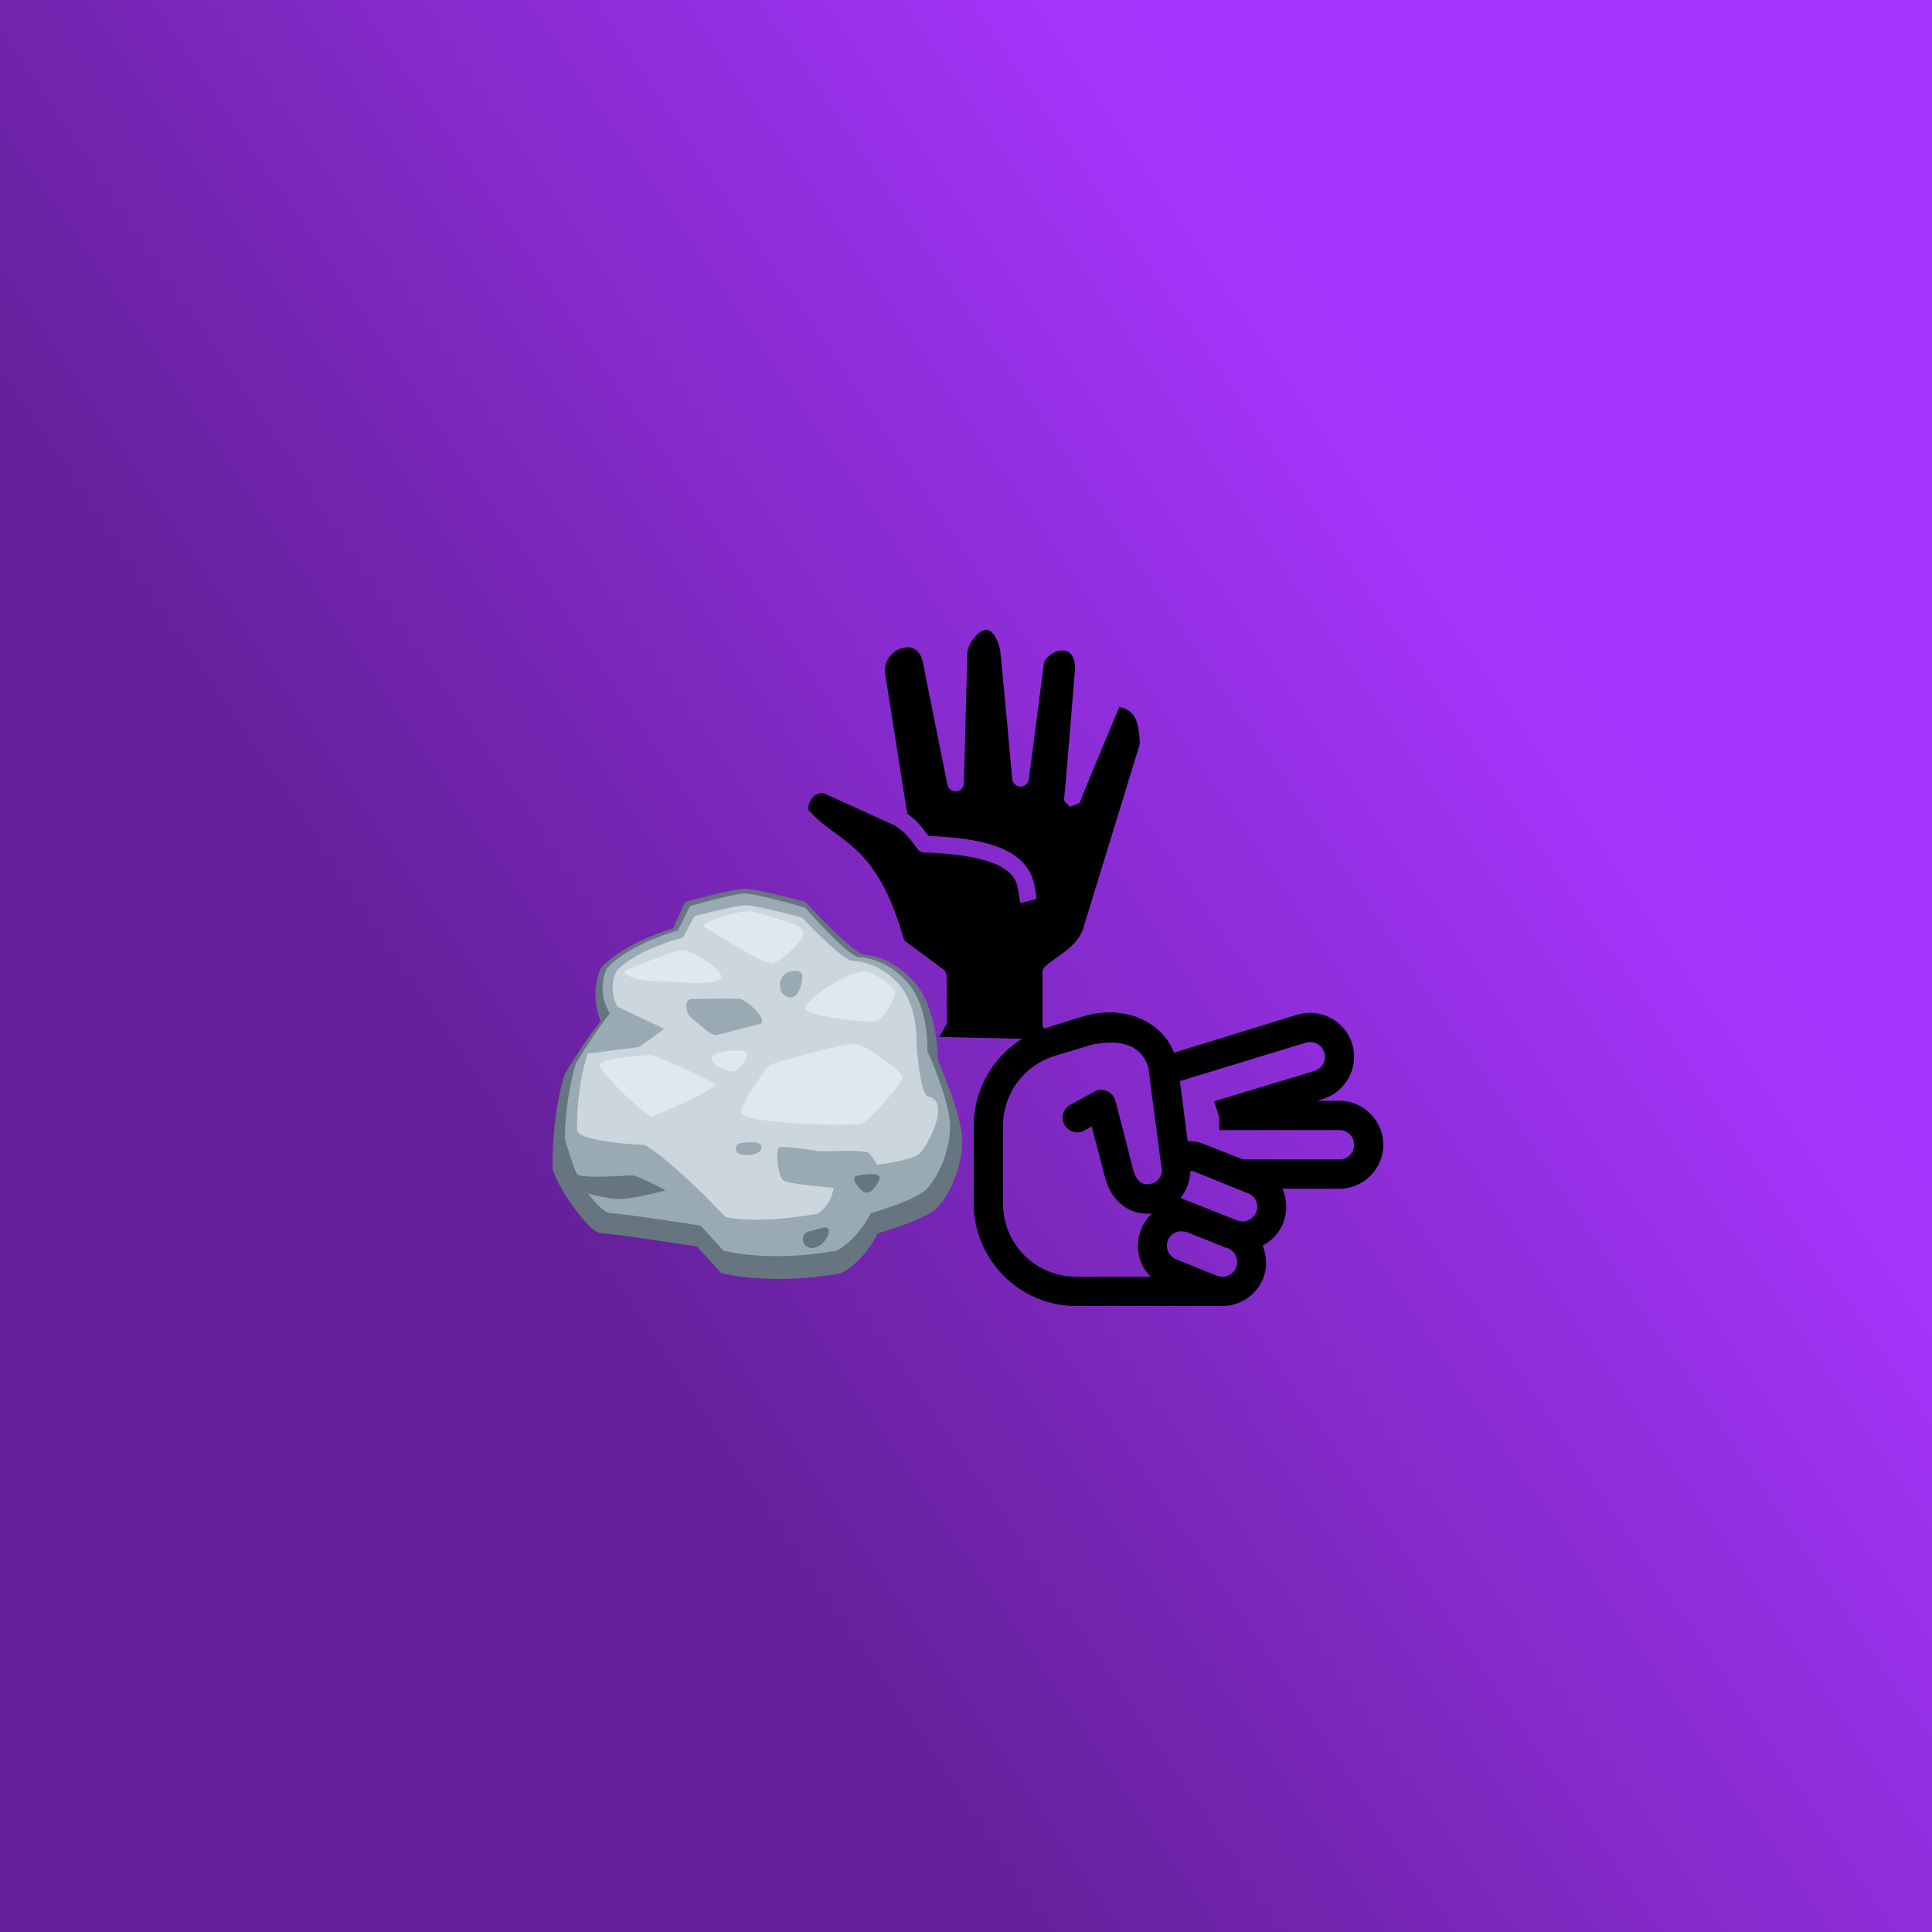 <svg width="500" height="500" viewBox="0 0 500 500" fill="none" xmlns="http://www.w3.org/2000/svg">
<path d="M180.601 320.277C179.304 318.241 181.343 311.515 182.453 312.329C183.563 313.143 186.899 315.588 187.083 317.628C187.267 319.664 190.602 323.536 193.009 324.759C195.416 325.982 208.566 325.982 210.789 325.168C213.012 324.354 218.197 319.869 219.494 317.219C220.791 314.57 222.287 314.375 225.336 313.963C228.385 313.551 231.328 316.657 227.169 319.179C223.013 321.701 218.568 326.186 213.383 327.204C208.198 328.223 191.344 329.04 188.38 327.817C185.415 326.595 180.601 320.277 180.601 320.277Z" fill="#66757F"/>
<rect width="500" height="500" fill="url(#paint0_linear_259_24)"/>
<path d="M177.294 233.432C177.294 233.432 189.765 230 192.882 230C196 230 208.471 233.432 208.471 233.432C208.471 233.432 220.941 247.152 224.059 247.152C224.059 247.152 230.294 247.152 236.529 254.012C242.765 260.872 242.765 274.592 242.765 274.592C242.765 274.592 249 288.312 249 295.172C249 302.032 245.882 308.892 242.765 312.323C239.647 315.755 227.176 319.183 227.176 319.183C227.176 319.183 224.059 326.043 217.824 329.475C199.118 332.906 186.647 329.475 186.647 329.475L180.412 322.615C180.412 322.615 158.588 319.183 155.471 319.183C152.353 319.183 143 305.463 143 302.032C143 298.6 143 288.312 146.118 278.02C152.353 267.728 155.471 264.3 155.471 264.3C155.471 264.3 152.353 257.443 155.471 250.583C161.706 243.723 174.176 240.292 174.176 240.292L177.294 233.432Z" fill="#66757F"/>
<path d="M178.561 234.494C178.561 234.494 189.887 231.234 192.821 231.234C195.755 231.234 208.378 234.902 208.378 234.902C208.378 234.902 219.521 247.741 222.454 247.741C222.454 247.741 228.808 247.598 234.679 254.058C240.549 260.519 240.004 271.989 240.004 271.989C240.004 271.989 245.874 284.905 245.874 291.362C245.874 297.82 242.94 304.281 240.007 307.512C237.073 310.742 225.335 313.969 225.335 313.969C225.335 313.969 222.401 320.427 216.531 323.658C198.925 326.888 187.187 323.658 187.187 323.658L181.32 317.2C181.32 317.2 160.781 313.969 157.847 313.969C154.914 313.969 146.109 301.051 146.109 297.82C146.109 294.59 146.109 284.901 149.043 275.213C154.914 265.525 157.847 262.298 157.847 262.298C157.847 262.298 154.144 257.053 157.077 250.592C162.945 244.134 175.412 240.811 175.412 240.811L178.561 234.494Z" fill="#99AAB5"/>
<path d="M179.697 237.119C179.697 237.119 190.291 234.271 193.034 234.271C195.778 234.271 207.585 237.473 207.585 237.473C207.585 237.473 218.004 248.681 220.747 248.681C220.747 248.681 226.689 248.557 232.18 254.194C237.67 259.831 237.162 269.845 237.162 269.845C237.162 269.845 238.019 283.396 240.242 283.805C245.885 284.839 240.763 295.657 238.019 298.476C235.275 301.295 216.164 302.552 216.164 302.552C216.164 302.552 216.838 311.347 211.348 314.169C194.883 316.987 187.763 314.954 187.763 314.954L182.275 309.317C182.275 309.317 168.901 296.238 166.157 296.238C163.414 296.238 149.344 295.22 149.344 292.401C149.344 289.582 149.344 281.123 152.087 272.667C157.574 264.211 160.321 261.389 160.321 261.389C160.321 261.389 156.857 256.808 159.601 251.171C165.088 245.534 176.748 242.632 176.748 242.632L179.697 237.119Z" fill="#CCD6DD"/>
<path d="M159.482 260.371L171.894 266.28L165.409 270.966L152.084 272.664L159.482 260.371Z" fill="#99AAB5"/>
<path d="M144.85 290.328C144.85 290.328 148.369 302.35 149.295 303.777C150.221 305.204 162.075 304.185 163.555 304.185C165.036 304.185 172.26 308.058 172.26 308.058C172.26 308.058 162.63 310.707 159.297 310.298C155.964 309.89 147.3 308.297 146.518 306.018C145.735 303.738 144.85 290.328 144.85 290.328Z" fill="#66757F"/>
<path d="M162.632 250.797C164.16 250.303 174.669 245.703 176.892 245.907C179.115 246.111 188.561 251.611 186.339 253.447C184.116 255.282 171.891 253.855 168.375 253.855C164.858 253.855 159.483 251.816 162.632 250.797ZM155.224 275.454C156.169 273.631 168.746 273.009 168.746 273.009C168.746 273.009 185.045 279.734 185.045 280.753C185.045 281.771 170.23 288.701 168.746 288.902C167.262 289.104 154.482 276.881 155.224 275.454ZM191.71 287.884C191.417 286.272 198.008 276.472 199.305 275.658C200.602 274.844 218.011 270.155 220.972 270.155C223.934 270.155 233.381 277.286 233.568 278.713C233.752 280.14 225.234 289.921 223.011 290.735C220.789 291.552 192.265 290.939 191.71 287.884ZM208.38 260.984C207.679 262.698 225.05 265.06 226.902 264.243C228.754 263.429 232.087 257.925 231.532 256.499C230.977 255.072 225.605 250.995 222.827 251.404C220.047 251.816 210.045 256.91 208.38 260.984ZM194.675 235.922C196.228 236.263 206.528 238.776 207.825 240.812C209.122 242.849 201.715 249.166 199.676 249.37C197.637 249.575 183.748 240.812 182.267 239.794C180.786 238.776 191.894 235.309 194.675 235.922Z" fill="#E1E8ED"/>
<path d="M202.846 305.563C201.284 304.704 200.701 297.598 201.505 297.008C202.31 296.417 209.817 297.598 211.56 297.892C213.303 298.186 223.893 297.301 224.966 298.483C226.038 299.664 228.623 303.992 229.524 306.594C230.425 309.199 224.564 308.806 222.285 308.216C220.006 307.625 204.991 306.744 202.846 305.563ZM179.111 258.536C181.147 258.536 189.668 258.331 191.52 258.536C193.372 258.74 199.298 264.444 196.52 265.057C193.743 265.67 186.335 267.707 185.222 267.911C184.109 268.115 180.037 264.243 178.74 263.225C177.447 262.203 176.892 258.536 179.111 258.536ZM202.45 252.831C203.479 251.136 207.451 250.59 207.635 252.423C207.819 254.258 206.709 258.331 204.486 258.127C202.263 257.926 200.966 255.276 202.45 252.831ZM191.707 295.827C193.555 295.6 197.078 295.214 197.078 296.845C197.078 298.476 194.856 299.086 192.262 298.882C189.671 298.681 190.039 296.031 191.707 295.827Z" fill="#99AAB5"/>
<path d="M184.488 273.211C186.107 271.787 191.712 271.579 193.009 272.192C194.306 272.805 191.528 277.083 189.86 277.287C188.192 277.488 182.637 274.839 184.488 273.211Z" fill="#E1E8ED"/>
<path d="M221.53 304.387C223.379 303.879 227.828 303.369 227.641 304.795C227.457 306.222 225.605 308.872 224.121 308.668C222.637 308.463 220.049 304.795 221.53 304.387ZM209.493 318.653C211.538 318.305 214.678 316.616 214.494 318.653C214.31 320.689 212.087 323.339 209.677 322.933C207.27 322.525 207.086 319.058 209.493 318.653Z" fill="#66757F"/>
<path d="M287.608 262.001C285.124 261.978 282.651 262.337 280.276 263.067H280.158L270.694 266.03C265.281 267.702 260.544 271.069 257.18 275.636C253.816 280.203 252 285.731 252 291.408V311.44C252 326.065 263.906 337.997 278.5 337.997H316.001C320.616 338.1 325.083 335.387 326.885 330.884C328.025 328.023 327.862 325.014 326.768 322.347C329.176 321.109 331.064 319.049 332.091 316.539C332.649 315.117 332.916 313.596 332.876 312.068C332.836 310.54 332.489 309.036 331.856 307.646H346.643C352.87 307.646 358 302.505 358 296.264C358 290.023 352.87 284.882 346.643 284.882H340.847L342.384 284.408C348.343 282.598 351.761 276.152 349.955 270.181C348.15 264.209 341.718 260.783 335.759 262.593L303.815 272.434C303.524 271.655 303.169 270.902 302.755 270.181C300.862 267.009 297.031 263.424 290.921 262.354C289.785 262.164 288.661 262.012 287.608 262.001ZM339.545 269.707C341.021 269.87 342.282 270.894 342.74 272.434C343.361 274.479 342.176 276.555 340.135 277.177L314.23 285L315.528 289.268V292.47H346.643C348.786 292.47 350.429 294.117 350.429 296.264C350.429 298.411 348.786 300.058 346.643 300.058H321.68L311.742 296.146C310.356 295.573 308.866 295.29 307.366 295.316L305.356 279.783L338.008 269.824C338.507 269.68 339.03 269.64 339.545 269.707ZM287.491 269.824C288.214 269.824 288.967 269.824 289.622 269.942C293.688 270.655 295.256 272.434 296.247 274.092C297.236 275.754 297.307 276.938 297.307 276.938V277.177L300.506 301.598C300.538 301.719 300.576 301.838 300.62 301.955C300.735 302.422 300.756 302.908 300.681 303.383C300.606 303.858 300.437 304.314 300.184 304.722C299.931 305.131 299.598 305.485 299.206 305.763C298.814 306.041 298.371 306.237 297.902 306.341C296.675 306.637 296.054 306.473 295.418 306.105C294.782 305.734 293.999 304.948 293.408 303.26L288.676 284.882C288.529 284.329 288.26 283.817 287.888 283.383C287.515 282.949 287.05 282.605 286.526 282.377C286.003 282.149 285.434 282.043 284.864 282.066C284.293 282.089 283.736 282.241 283.232 282.511L276.963 285.948C276.527 286.189 276.142 286.513 275.832 286.903C275.521 287.293 275.291 287.741 275.153 288.22C275.016 288.7 274.975 289.202 275.032 289.698C275.089 290.193 275.244 290.673 275.487 291.108C275.726 291.544 276.05 291.929 276.438 292.239C276.827 292.55 277.273 292.781 277.75 292.918C278.228 293.056 278.728 293.097 279.222 293.04C279.716 292.984 280.193 292.83 280.628 292.588L282.52 291.522L286.193 305.514C286.225 305.633 286.263 305.751 286.306 305.866C287.328 308.803 289.074 311.159 291.515 312.627C293.51 313.826 295.831 314.285 298.14 314.05C296.902 315.207 295.933 316.623 295.301 318.197C294.47 320.251 294.263 322.506 294.704 324.678C295.146 326.851 296.218 328.844 297.784 330.409H278.5C268.002 330.409 259.571 321.96 259.571 311.44V291.404C259.571 283.057 264.985 275.724 272.939 273.265L282.403 270.42C283.172 270.181 285.333 269.824 287.491 269.824ZM308.078 303.021C308.358 303.067 308.623 303.021 308.903 303.142L322.982 308.833C324.962 309.63 325.909 311.705 325.114 313.69C324.315 315.678 322.123 316.626 320.143 315.826L306.064 310.256C305.859 310.18 305.769 310.002 305.591 309.899C307.14 307.937 308.013 305.523 308.078 303.021ZM305.712 318.671C306.211 318.671 306.745 318.716 307.249 318.91L312.333 320.925L317.304 322.939L317.777 323.061C319.757 323.857 320.703 326.054 319.908 328.038C319.647 328.714 319.194 329.298 318.605 329.72C318.017 330.141 317.318 330.381 316.596 330.409H316.475C315.952 330.427 315.43 330.346 314.938 330.17L304.409 325.902C303.94 325.72 303.512 325.445 303.15 325.095C302.788 324.744 302.5 324.325 302.301 323.862C302.103 323.398 301.998 322.9 301.994 322.395C301.99 321.891 302.087 321.391 302.278 320.925C302.461 320.471 302.733 320.058 303.078 319.712C303.424 319.366 303.835 319.093 304.288 318.91C304.74 318.729 305.226 318.648 305.712 318.671Z" fill="black"/>
<path d="M209 209.361C209.017 209.379 209.033 209.398 209.049 209.417C209.054 209.423 209.06 209.428 209.066 209.434C209.041 209.407 209.035 209.4 209 209.361ZM209.149 209.179C209.143 209.402 209.211 209.563 209.229 209.611C213.072 214.017 217.249 215.884 221.706 220.062C226.142 224.221 230.394 230.595 233.999 243.37L244.109 250.864C244.379 251.064 244.599 251.324 244.751 251.624C244.903 251.923 244.984 252.255 244.987 252.591L245.095 264.826L243.093 268.368L271.829 269L269.807 265.479V251.67C269.807 251.351 269.877 251.035 270.012 250.746C270.148 250.457 270.345 250.202 270.59 249.998C274.514 246.737 278.279 245.17 280.15 240.85L295 192.499C294.871 189.49 294.516 187.088 293.664 185.597C292.938 184.328 291.872 183.454 289.684 182.957C289.131 184.273 287.297 188.63 284.92 194.333C283.563 197.586 282.209 200.849 281.201 203.31C280.697 204.54 280.279 205.572 279.995 206.292C279.887 206.564 279.781 206.837 279.679 207.111C279.66 207.161 279.657 207.172 279.648 207.2C279.653 207.237 279.673 207.272 279.485 207.657C279.369 207.897 276.945 208.788 276.944 208.788C276.944 208.788 275.498 207.428 275.448 207.228C275.296 206.616 275.388 206.51 275.405 206.389C275.412 206.34 275.417 206.328 275.423 206.295C275.427 206.264 275.431 206.224 275.44 206.141C275.463 205.927 275.497 205.58 275.539 205.133C275.622 204.238 275.737 202.932 275.874 201.355C276.148 198.201 276.506 193.959 276.861 189.694C277.215 185.429 277.567 181.141 277.828 177.894C277.958 176.27 278.066 174.906 278.14 173.938C278.177 173.455 278.206 173.069 278.224 172.805C278.232 172.698 278.236 172.626 278.24 172.564C278.098 170.646 277.537 169.648 276.951 169.097C276.355 168.539 275.616 168.308 274.676 168.356C272.828 168.45 270.669 170.008 270.189 171.529L266.256 201.676C266.187 202.205 265.926 202.69 265.523 203.038C265.12 203.387 264.603 203.573 264.072 203.562C263.54 203.552 263.031 203.345 262.643 202.981C262.254 202.617 262.012 202.122 261.964 201.59C261.964 201.59 261.216 193.297 260.44 184.896C260.051 180.695 259.655 176.467 259.342 173.239C259.185 171.625 259.049 170.26 258.946 169.28C258.894 168.791 258.85 168.396 258.818 168.124C258.803 167.999 258.771 167.848 258.753 167.758C258.01 165.129 257.032 163.854 256.34 163.379C255.634 162.895 255.119 162.899 254.266 163.254C252.562 163.965 250.478 166.939 250.349 168.865L249.47 202.704C249.456 203.236 249.247 203.745 248.884 204.134C248.52 204.522 248.027 204.762 247.499 204.808C246.97 204.855 246.443 204.704 246.018 204.385C245.593 204.066 245.3 203.601 245.194 203.078C245.194 203.078 243.707 195.722 242.184 188.154C241.423 184.37 240.652 180.534 240.053 177.537C239.454 174.539 239.049 172.51 238.945 171.907C238.551 169.619 237.679 168.566 236.746 168.015C235.813 167.465 234.615 167.375 233.344 167.775C231.12 168.475 229.069 170.538 229.009 173.362C229 173.782 229.034 174.203 229.11 174.616L229.117 174.662L234.796 210.573C237.287 212.384 238.611 214.069 240.31 216.348C254.008 216.835 260.839 219.349 264.447 222.937C268.151 226.621 267.909 231.23 268.265 232.661L264.075 233.714C263.346 230.789 263.819 228.418 261.408 226.021C258.998 223.624 253.096 221.01 239.138 220.636C238.812 220.627 238.492 220.544 238.203 220.393C237.913 220.243 237.661 220.028 237.466 219.766C235.235 216.771 234.52 215.617 231.734 213.721L212.912 205.156C210.994 205.413 210.108 206.365 209.578 207.48C209.292 208.083 209.161 208.733 209.149 209.178L209.149 209.179Z" fill="black"/>
<defs>
<linearGradient id="paint0_linear_259_24" x1="346" y1="81" x2="95.5" y2="250" gradientUnits="userSpaceOnUse">
<stop stop-color="#A735FF"/>
<stop offset="1" stop-color="#642099"/>
</linearGradient>
</defs>
</svg>
